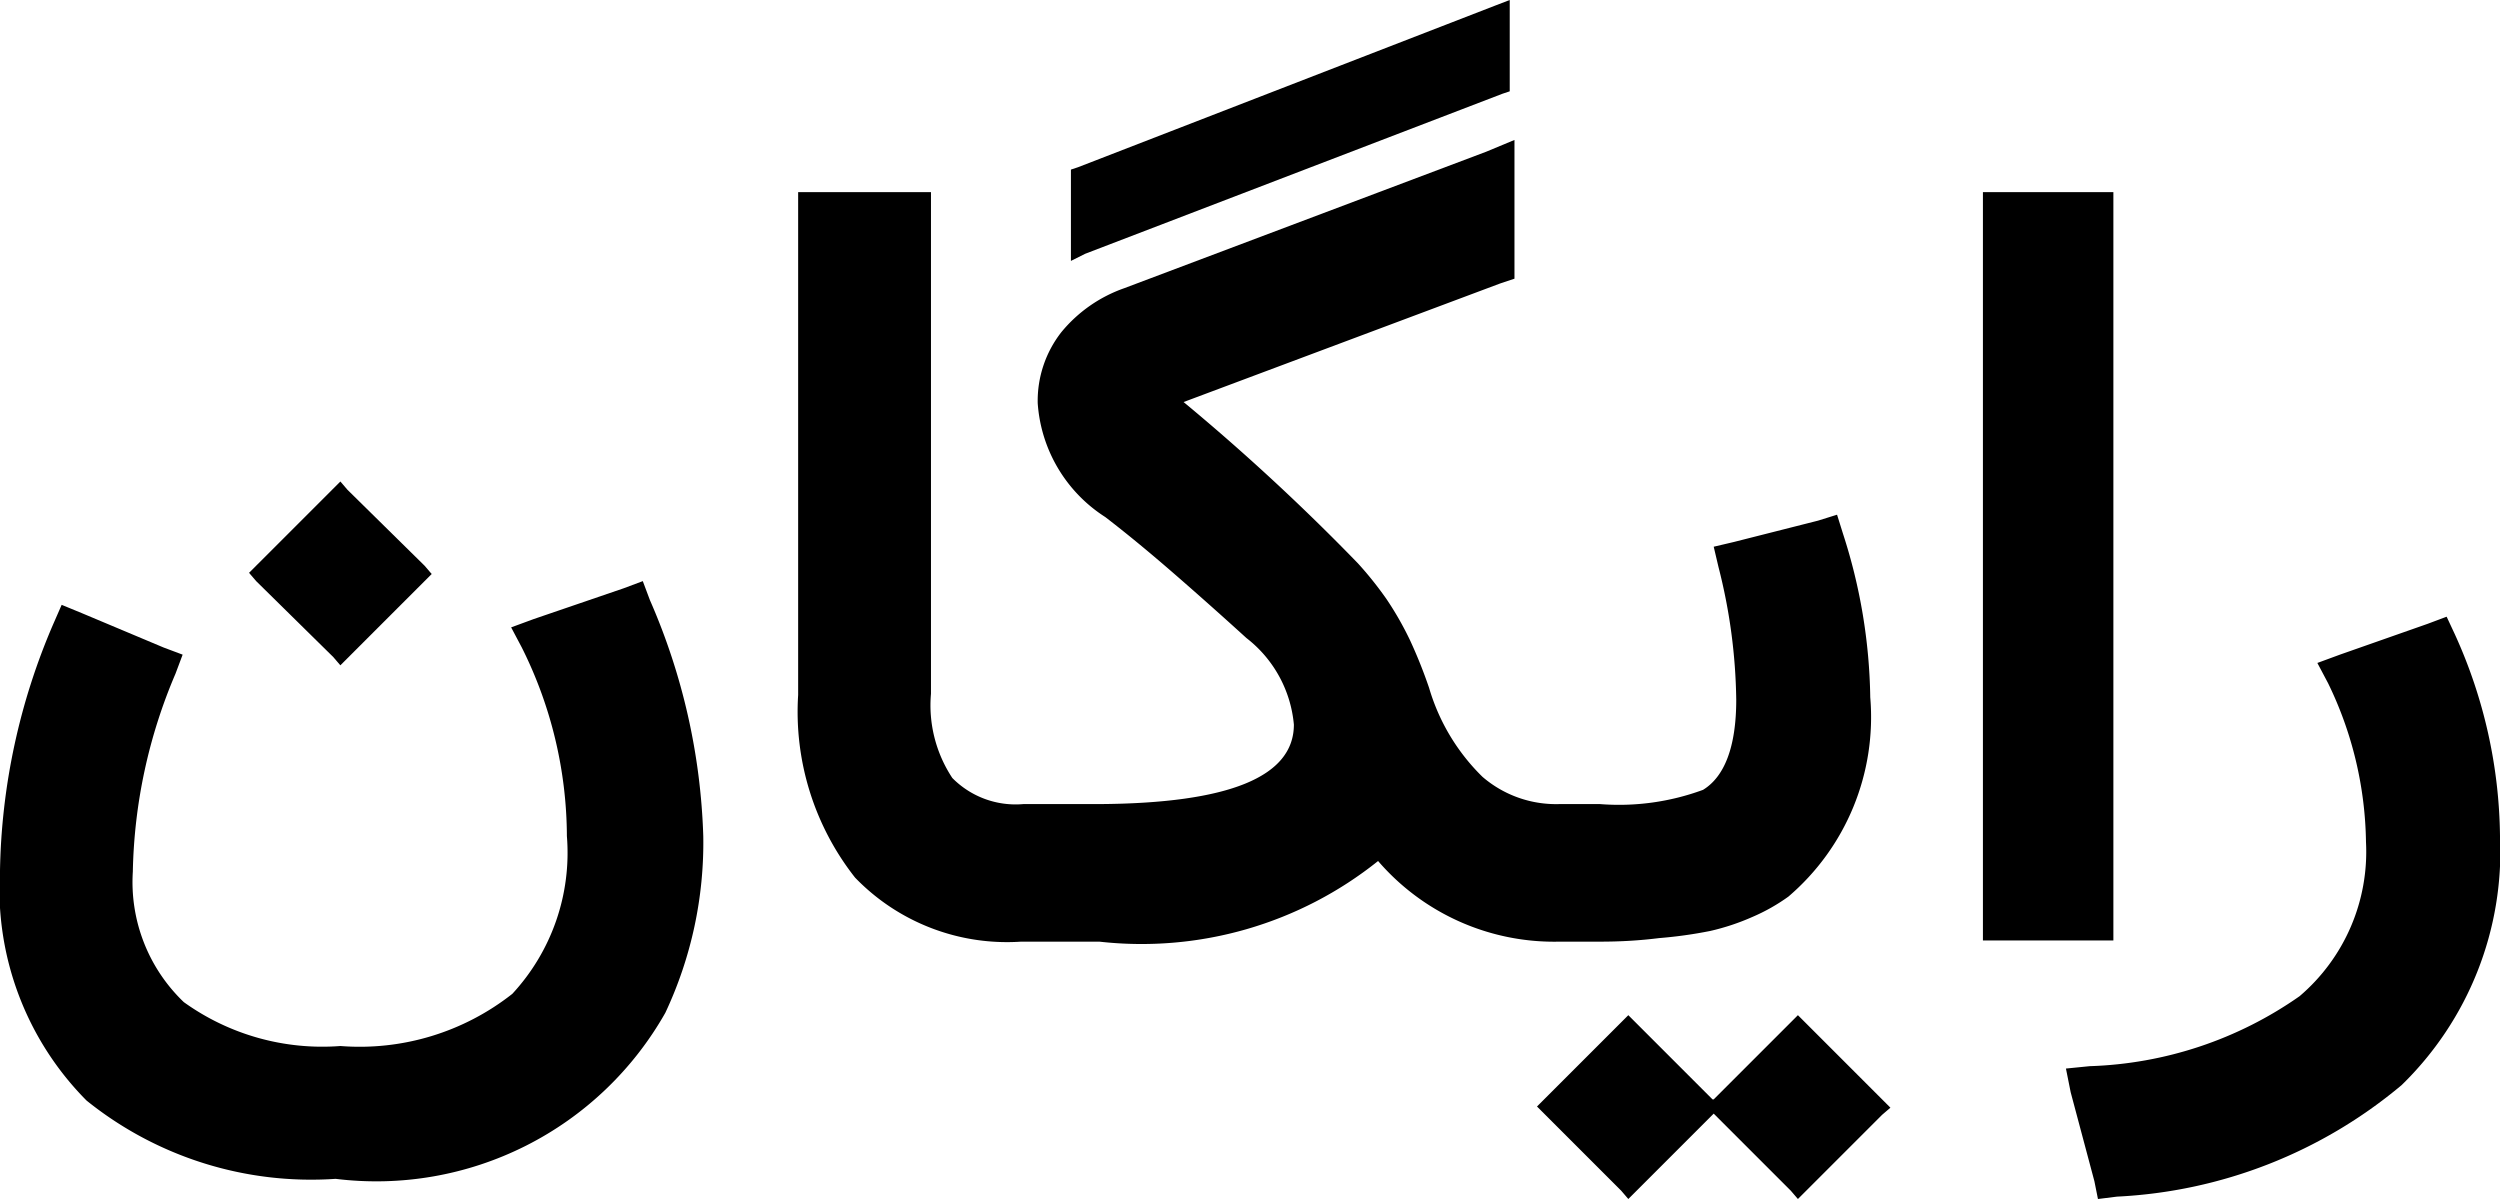 <svg xmlns="http://www.w3.org/2000/svg" viewBox="0 0 21.08 10.11">
  <path fill="#000" d="M2.87 8.82a2.08 2.08 0 0 0 1.45-.44 1.75 1.75 0 0 0 .46-1.33 3.58 3.58 0 0 0-.38-1.59l-.09-.17.19-.07.76-.26.16-.06.06.16a5.37 5.37 0 0 1 .45 1.99 3.37 3.37 0 0 1-.32 1.49 2.8 2.8 0 0 1-2.78 1.4 3.02 3.02 0 0 1-2.1-.66A2.53 2.53 0 0 1 0 7.34a5.47 5.47 0 0 1 .45-2.08l.07-.16.17.07.69.29.16.06-.06.16a4.46 4.46 0 0 0-.36 1.67 1.4 1.4 0 0 0 .43 1.1 2 2 0 0 0 1.32.37Zm-.7-4.06.63-.63.07-.07.06.07.65.64.06.07-.06.06-.64.64-.07.07-.06-.07-.65-.64-.06-.07ZM12.67.79l.06-.02V0l-.13.05-3.51 1.36-.06.02v.77l.12-.06L12.67.79z"/>
  <path fill="#000" d="m15.54 4.5-.05-.16-.16.05-.71.18-.17.04.04.17a4.73 4.73 0 0 1 .15 1.12c0 .4-.1.65-.28.76a2.05 2.05 0 0 1-.87.12h-.34a.95.95 0 0 1-.65-.23 1.73 1.73 0 0 1-.45-.75 4.11 4.11 0 0 0-.16-.4 2.7 2.7 0 0 0-.2-.35 3.02 3.02 0 0 0-.24-.3 18.38 18.38 0 0 0-1.47-1.36l2.67-1 .12-.04V1.18l-.24.1-3.05 1.15a1.2 1.2 0 0 0-.53.37.94.94 0 0 0-.2.6 1.24 1.24 0 0 0 .57.96q.26.2.56.46t.63.56a1.04 1.04 0 0 1 .4.73q0 .66-1.64.67h-.64a.75.75 0 0 1-.6-.22 1.11 1.11 0 0 1-.18-.71V1.62H6.73v4.24a2.26 2.26 0 0 0 .48 1.54 1.78 1.78 0 0 0 1.4.54h.66a3.19 3.19 0 0 0 2.35-.68 1.96 1.96 0 0 0 1.53.68h.34c.18 0 .34-.01.5-.03a3.74 3.74 0 0 0 .43-.06 1.95 1.95 0 0 0 .36-.12 1.58 1.58 0 0 0 .3-.17 1.99 1.99 0 0 0 .69-1.68 4.67 4.67 0 0 0-.23-1.38Zm-2.51 4.76.63-.63.07-.07.07.07.64.64h.01l.01-.01.63-.63.07-.07.07.07.64.64.07.07-.07.06-.64.64-.07.07-.06-.07-.64-.64-.01-.01-.01.01-.64.64-.07.07-.06-.07-.64-.64-.07-.07.07-.07zm3.86-7.64h.93v6.31h-1.1V1.62Zm3.81 3.73a4.2 4.2 0 0 1 .38 1.7 2.75 2.75 0 0 1-.83 2.1 4.04 4.04 0 0 1-2.4.94l-.16.02-.03-.15-.2-.75-.04-.2.2-.02a3.26 3.26 0 0 0 1.77-.59 1.6 1.6 0 0 0 .56-1.3 3.15 3.15 0 0 0-.32-1.34l-.09-.17.19-.07.74-.26.16-.06Z"/>
</svg>

